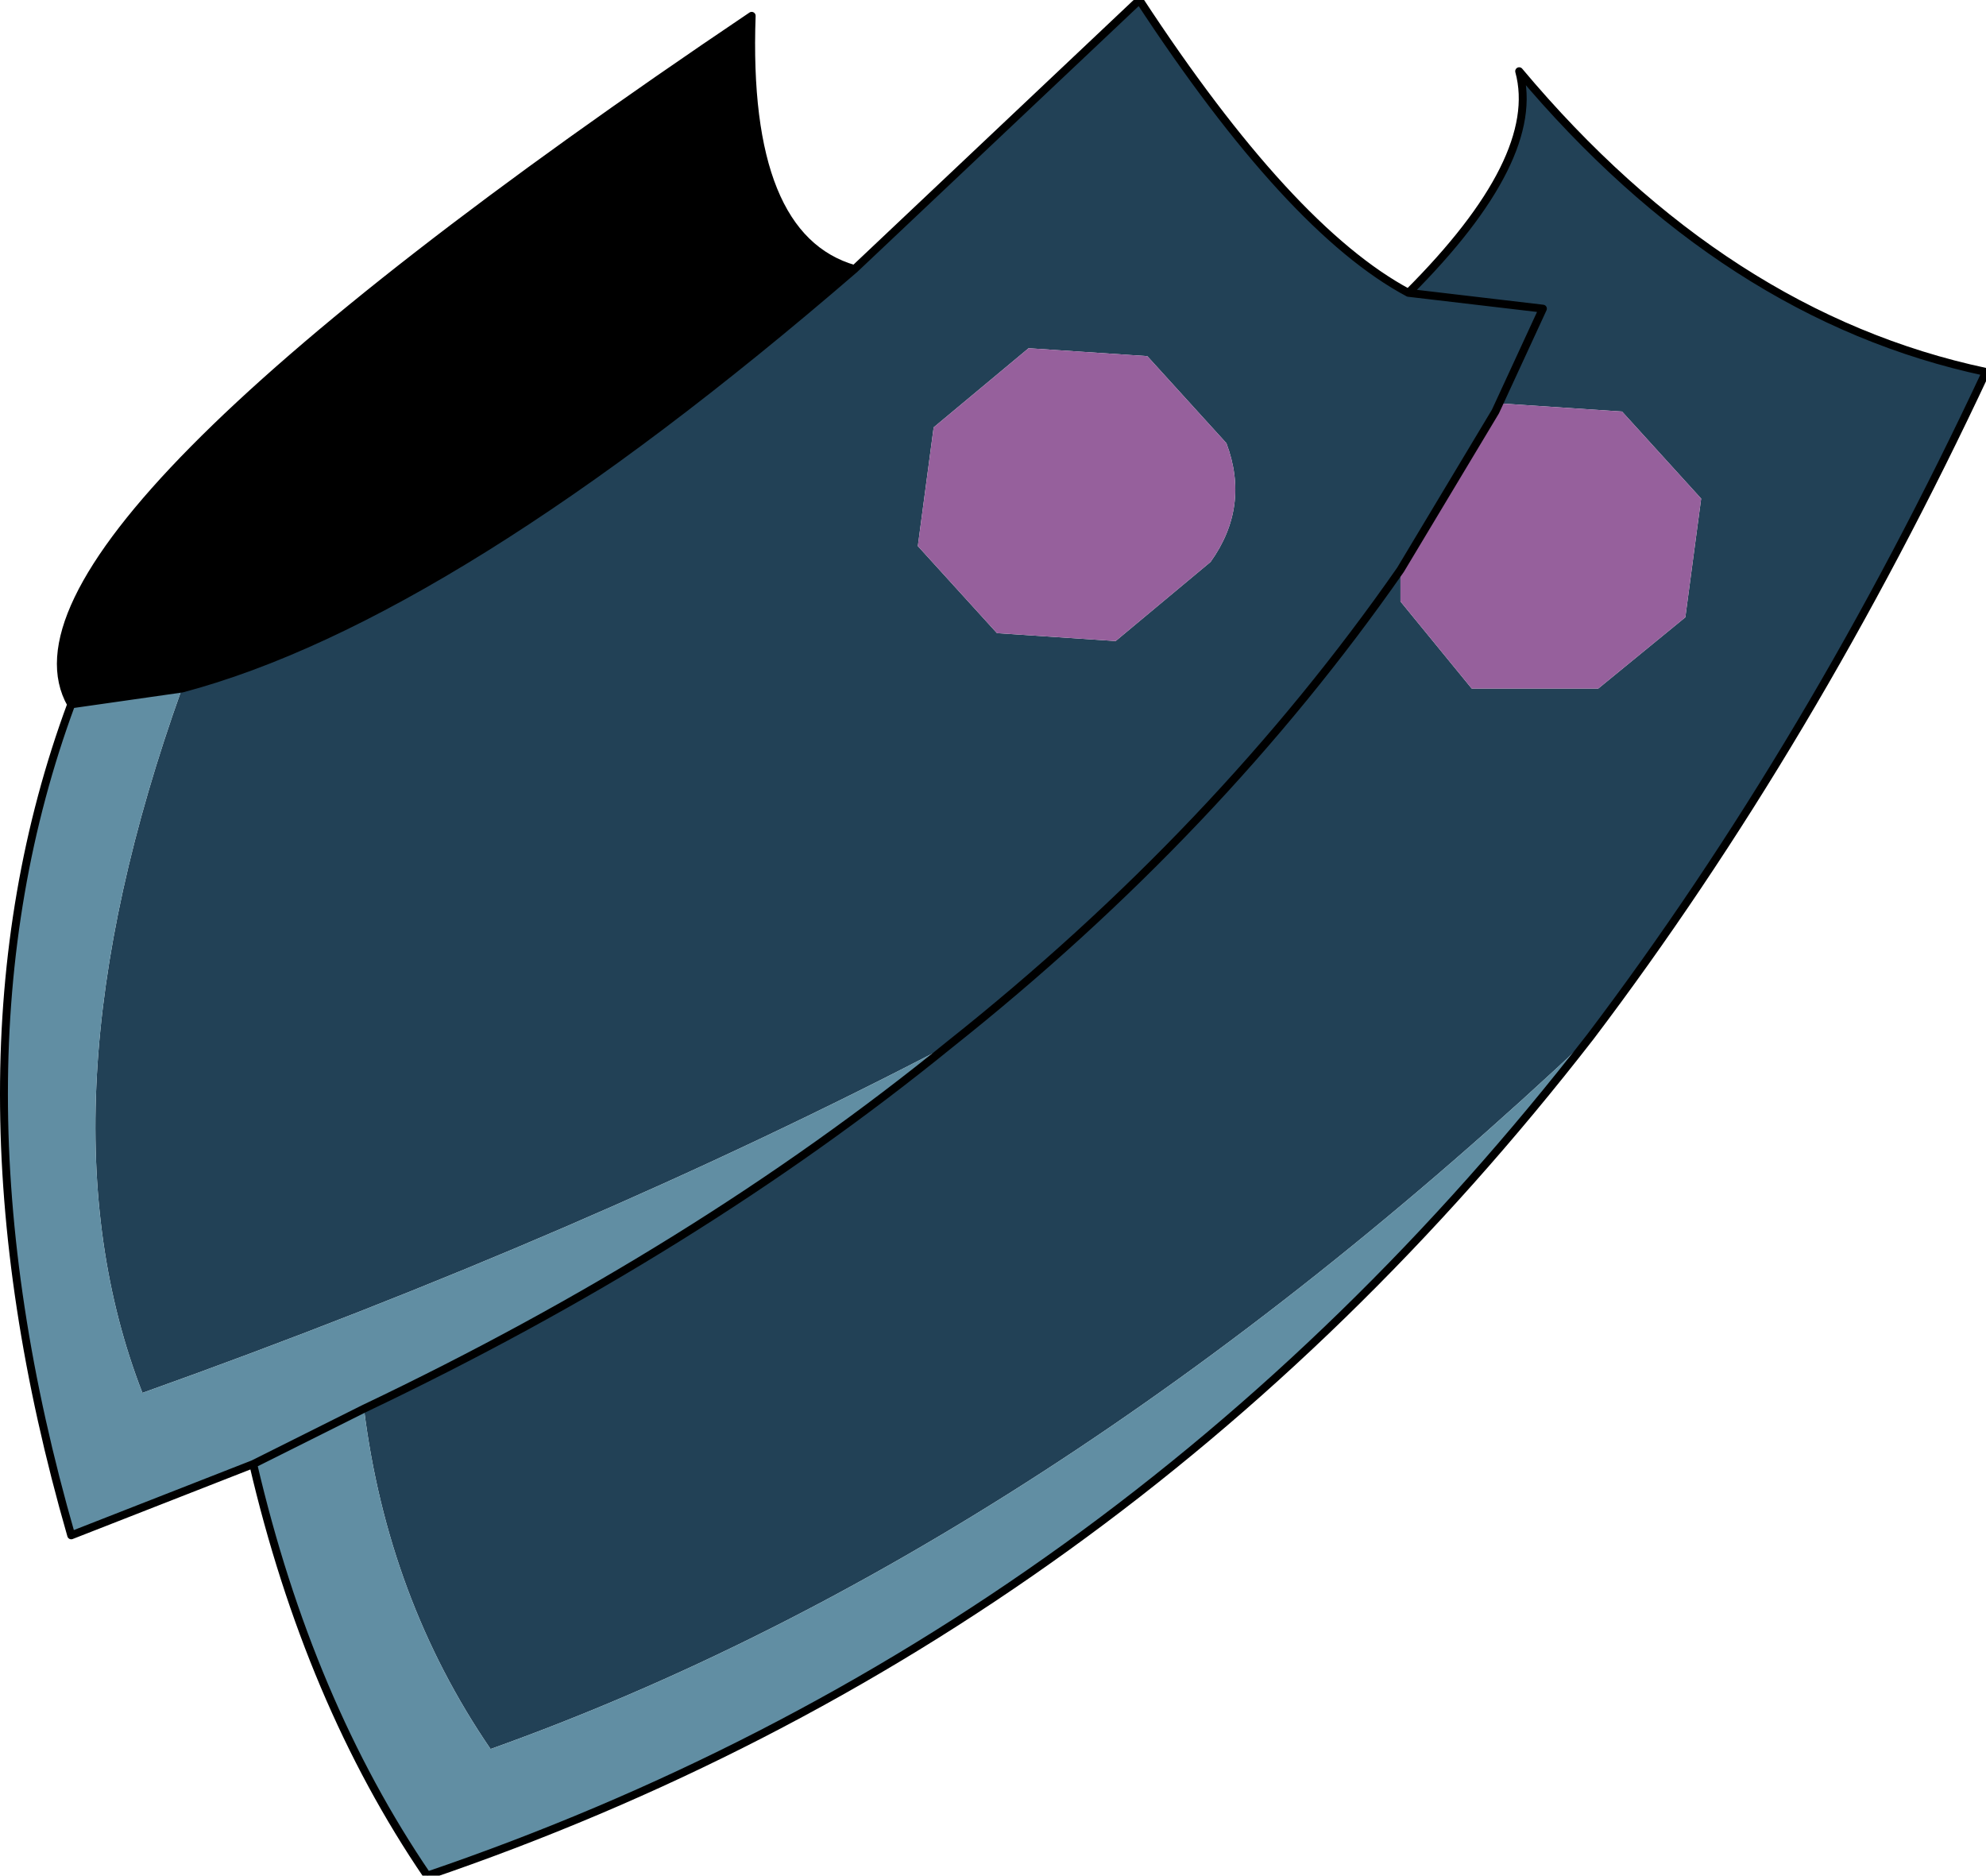 <?xml version="1.0" encoding="UTF-8" standalone="no"?>
<svg xmlns:xlink="http://www.w3.org/1999/xlink" height="11.85px" width="12.55px" xmlns="http://www.w3.org/2000/svg">
  <g transform="matrix(1.0, 0.0, 0.0, 1.0, 7.2, 2.8)">
    <path d="M1.7 -0.95 Q2.55 -1.8 2.4 -2.35 3.7 -0.8 5.35 -0.45 4.25 1.9 2.85 3.75 -0.6 7.0 -4.1 8.25 -4.75 7.3 -4.9 6.1 -2.8 5.1 -1.2 3.8 0.5 2.45 1.65 0.8 0.5 2.45 -1.2 3.8 -3.5 5.0 -6.3 6.0 -7.0 4.2 -6.05 1.55 -4.35 1.1 -1.8 -1.1 L0.0 -2.8 Q0.95 -1.35 1.7 -0.95 L2.55 -0.85 2.25 -0.2 2.55 -0.85 1.7 -0.95 M1.65 0.8 L1.65 1.0 2.1 1.55 2.9 1.55 3.45 1.1 3.55 0.35 3.05 -0.2 2.3 -0.25 2.25 -0.2 1.65 0.8 M0.45 0.75 Q0.7 0.4 0.55 0.0 L0.05 -0.55 -0.7 -0.6 -1.3 -0.1 -1.4 0.65 -0.9 1.2 -0.15 1.25 0.45 0.75" fill="#224156" fill-rule="evenodd" stroke="none"/>
    <path d="M-6.75 1.65 Q-7.35 0.6 -2.45 -2.7 -2.5 -1.3 -1.8 -1.1 -4.35 1.1 -6.05 1.55 L-6.75 1.65" fill="#000000" fill-rule="evenodd" stroke="none"/>
    <path d="M-1.2 3.8 Q-2.8 5.1 -4.9 6.1 -4.75 7.3 -4.1 8.25 -0.6 7.0 2.85 3.75 -0.1 7.55 -4.5 9.05 -5.25 7.95 -5.6 6.45 L-6.75 6.9 Q-7.6 3.95 -6.75 1.65 L-6.05 1.55 Q-7.0 4.2 -6.3 6.0 -3.5 5.0 -1.2 3.8 M-5.6 6.45 L-4.9 6.1 -5.6 6.45" fill="#618ea3" fill-rule="evenodd" stroke="none"/>
    <path d="M2.25 -0.2 L2.3 -0.25 3.05 -0.2 3.55 0.35 3.45 1.1 2.9 1.55 2.1 1.55 1.65 1.0 1.65 0.8 2.25 -0.2 M0.45 0.75 L-0.15 1.25 -0.9 1.2 -1.4 0.65 -1.3 -0.1 -0.7 -0.6 0.05 -0.55 0.55 0.0 Q0.7 0.4 0.45 0.75" fill="#96609c" fill-rule="evenodd" stroke="none"/>
    <path d="M2.85 3.75 Q4.25 1.9 5.35 -0.45 3.7 -0.8 2.4 -2.35 2.55 -1.8 1.7 -0.95 L2.55 -0.85 2.25 -0.2 1.65 0.8 Q0.5 2.45 -1.2 3.8 -2.8 5.1 -4.9 6.1 L-5.6 6.45 -6.75 6.9 Q-7.6 3.95 -6.75 1.65 -7.35 0.6 -2.45 -2.7 -2.5 -1.3 -1.8 -1.1 L0.0 -2.8 Q0.95 -1.35 1.7 -0.95 M2.85 3.75 Q-0.1 7.55 -4.5 9.05 -5.25 7.95 -5.6 6.45 M-6.75 1.65 L-6.05 1.55 Q-4.35 1.1 -1.8 -1.1" fill="none" stroke="#000000" stroke-linecap="round" stroke-linejoin="round" stroke-width="0.05"/>
  </g>
</svg>
